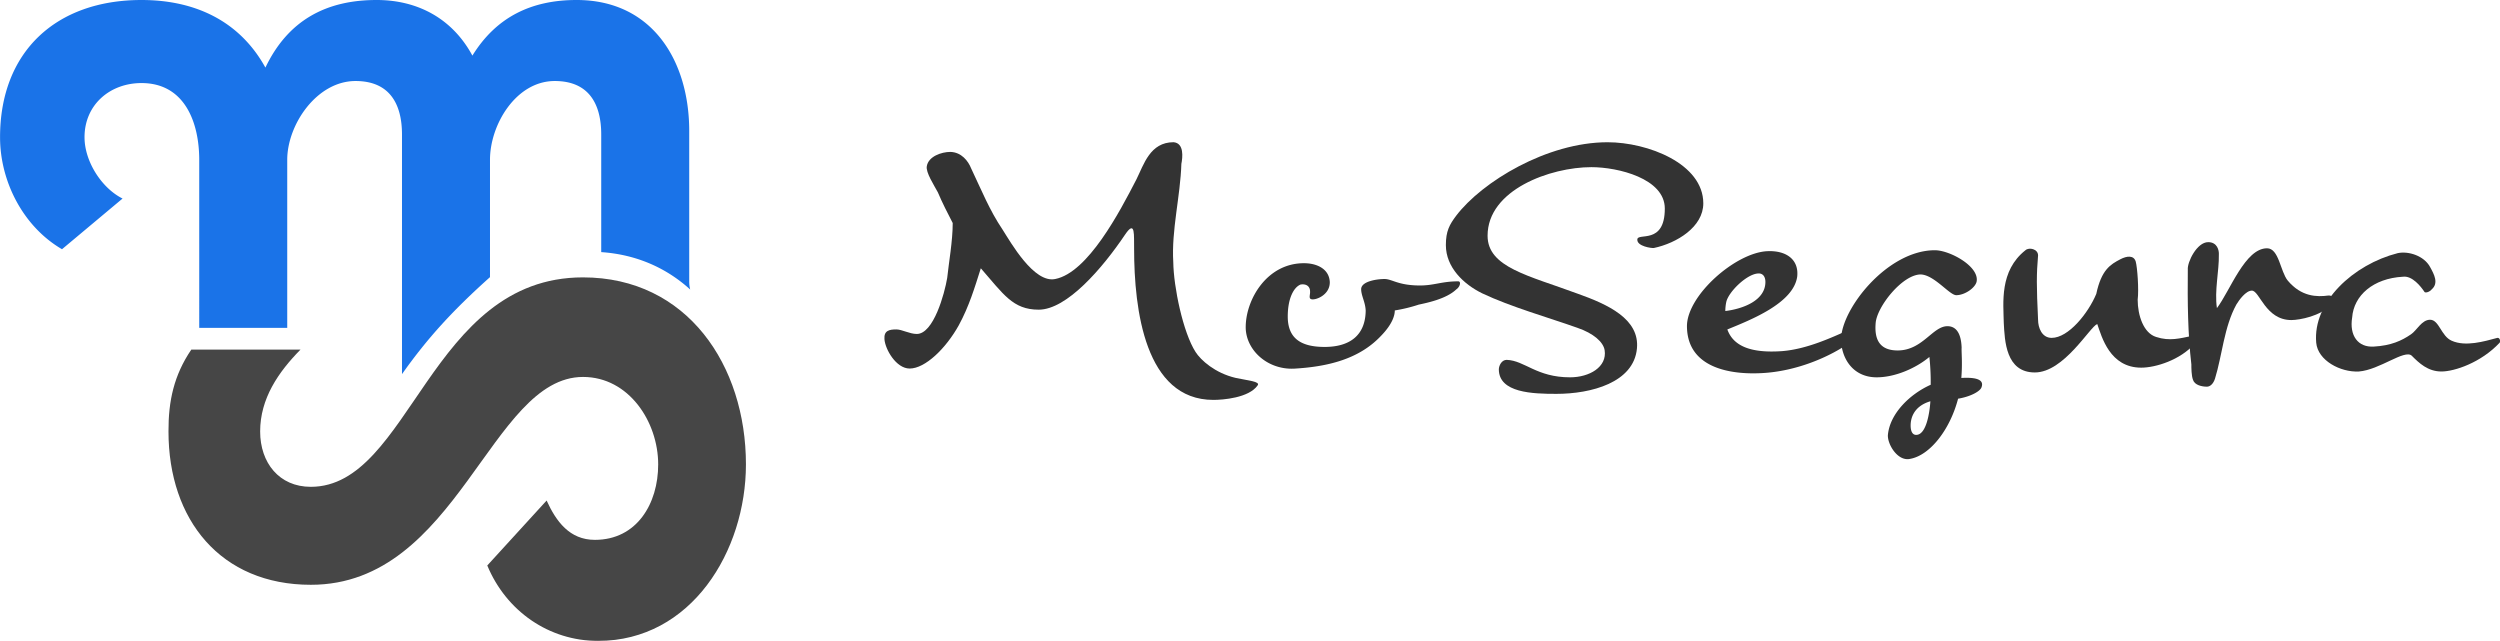<svg xmlns="http://www.w3.org/2000/svg" viewBox="0 0 1808.81 463.72"><defs><style>.cls-1{fill:#1a73e8;}.cls-2{opacity:0.84;}.cls-3{fill:#232323;}.cls-4{fill:#333;}</style></defs><title>segura-logo</title><g id="Layer_7" data-name="Layer 7"><path class="cls-1" d="M128.34,155.62c31.58,0,41.77,29,41.77,55.52V332.72h63.67V211.14c0-25.47,21.4-57,49.41-57,24.45,0,33.62,16.3,33.62,38.72V366.2c19-26.85,37.4-46.64,63.67-70.17V211.14c0-25.47,18.85-57,46.86-57,24.45,0,33.62,16.3,33.62,38.72v85.07C486.8,279.7,508.4,289.6,525.33,305a24.6,24.6,0,0,1-.7-5.93V190.26c0-50.43-26.48-94.74-81.5-94.74-32.6,0-58.07,12.22-75.38,40.24-14.27-26.49-39.23-40.24-69.28-40.24-36.67,0-64.18,14.77-80.48,48.9-18.85-34.13-51.45-48.9-89.65-48.9C66.71,95.52,26,132.7,26,194.84c0,32.09,16.81,64.69,44.82,81l43.81-36.67c-15.28-7.64-27.51-27-27.51-44.32C87.08,171.41,105.42,155.62,128.34,155.62Z" transform="translate(-25.96 -95.52)"/><g class="cls-2"><path class="cls-3" d="M164.37,348.47h79c-16,16.25-29.19,35.41-29.19,59.22,0,22.64,13.74,40.06,36.63,40.06,72.13,0,85.87-151.54,196.92-151.54,75.57,0,117.93,63.87,117.93,135.29,0,62.7-39.5,127.73-107,127.73-35.49,0-66.4-21.48-80.14-54.57l42.93-47c6.87,15.1,16.6,28.46,34.92,28.46,30.34,0,45.8-26.13,45.8-54.58,0-30.78-21.19-63.29-54.39-63.29-67,0-90.44,150.38-196.92,150.38-65.25,0-103-47-103-110.9C147.77,385.63,151.78,367.05,164.37,348.47Z" transform="translate(-25.96 -95.52)"/></g></g><g id="Layer_8" data-name="Layer 8"><path class="cls-4" d="M696.53,215.73c1.17-7,10.53-10.3,17.08-10.3,8,.24,12.87,6.55,15,11.93,7.25,15.21,13.34,30.42,22.7,44.23,5.85,9.13,22.69,39.08,38.14,35.8,23.63-4.68,46.56-48.44,58.73-72.07,5.38-10.76,9.83-26.91,26.91-26.91,7.72.7,6.55,11,5.62,15.68-.71,23.4-7.26,48-5.85,71.13.23,17.79,7,50.78,16.14,65,3.75,5.85,14,15.21,29,18.72,8.65,1.87,18,2.58,15.91,5.38-6.32,9.13-25.27,10.53-32.06,10.53-49.37,0-57.33-65.28-57.33-109.27-.23-9.36,1.17-21.76-6.55-10.3-16.38,24.34-42.12,54.29-62.48,54.29-18.72,0-25.5-11.23-41.88-29.95-4.45,14-8.42,27.38-15.91,41.18-9.36,16.85-24.34,31.36-35.57,31.36-9.83,0-17.78-14-18.25-21.3-.47-6.31,3.74-7,8.66-7,4,0,9.59,3.28,14.74,3.28,12.17,0,20.12-29.25,22-40.48,1.17-11.23,4-26.68,4-39.78-3.74-7.25-7.49-14.51-10.76-22.23C701.91,229.77,695.6,220.17,696.53,215.73Z" transform="translate(-25.96 -95.52)"/><path class="cls-4" d="M973.82,306.28c0-3-2.11-5.61-6.79-4.91-4.91,1.87-9.35,9.83-9.35,23.16,0,15.68,9.35,22,26.67,22,17.78,0,29.48-8,29.72-26.21-.24-6.32-3.28-10.76-3.28-15.68.24-5.85,12.17-7.25,16.85-7.25,5.62,0,9.83,4.68,25.74,4.68,10.29,0,15.68-3,27.61-3,2.34,0,1.4,4-1.4,5.85-7.26,7-21.77,9.83-27.15,11a110.47,110.47,0,0,1-17.31,4.21c0,3-1.17,9.36-10.06,18.48-15.92,16.85-38.61,22.23-62.71,23.64-19.66.93-35.34-13.81-35.1-30.42.23-19.89,15.44-45.87,42.11-45.87,9.6,0,18.26,4.22,18.72,13.58.24,9.59-10.76,13.57-13.57,12.4C972.65,311.2,974.05,308.62,973.82,306.28Z" transform="translate(-25.96 -95.52)"/><path class="cls-4" d="M1116.09,355.89c13.1.47,21.53,12.63,45.86,12.63,14,0,26.91-7.48,25-19.65-.94-5.85-8-12.17-19.66-16.15-20.35-7.25-48.43-15.21-69-25-13.34-6.56-26.21-18.72-26.21-34.87,0-10.06,2.57-14.74,7.49-21.29,18.72-24.57,65.75-53.12,109.51-53.12,29,0,69.26,15.44,69.26,44.23,0,17.08-19.19,28.78-35.8,32.29-1.41.23-12.17-1.17-11.94-6.09,0-5.38,19.89,4.22,19.89-22.46,0-21.76-33.93-29.95-53.11-29.95-29.72,0-75.12,16.38-75.12,49.61,0,22.93,29.72,28.78,65,41.88,21.77,7.72,45.16,18.25,43.06,39.78-2.34,24.57-33,32.76-58.27,32.76-17.08,0-41.65-.7-41.65-17.79C1110.47,360.1,1112.35,355.89,1116.09,355.89Z" transform="translate(-25.96 -95.52)"/><path class="cls-4" d="M1364.36,333.89c2.11-1.17,7-2.1,7,0,0,2.58-4.44,7.26-5.85,8.66-15.21,11.23-40.25,21.76-65,22.93-21.76,1.17-54-3.27-54-34.16.23-22.23,35.1-52.88,58-54.05,13.57-.7,23.16,5.85,21.76,18.48-2.81,19.19-33.46,31.12-50.54,38.14,4.21,11.7,16.38,17.32,39.54,15.68C1333.24,348.17,1351.26,339.74,1364.36,333.89Zm-90.09-13.33c13.11-1.64,29-7.73,29-21.06,0-3.51-1.64-6.56-5.62-6.09-8.19.7-21.06,13.34-22.69,20.59A32.85,32.85,0,0,0,1274.27,320.56Z" transform="translate(-25.96 -95.52)"/><path class="cls-4" d="M1422.86,373.91a169.32,169.32,0,0,0-.94-20.13c-9.82,8.19-24.8,14.74-38.14,14.74-17.55,0-25.74-14.27-25.74-27.61.24-22,33.46-64.34,67.86-64.34,10.76,0,32.29,11.69,30.19,22.69-.94,4.45-8.43,9.83-14.75,9.83-4.91,0-16.14-15-26-15-13.34.47-31.35,23.4-32.29,35.1-.94,11,2.11,19.89,15.91,19.89,18,0,25.27-17.55,36-17.55,8.89,0,10.06,10.07,10.29,15.45-.23,3,.7,11-.23,22,8.19-.47,17.31.24,14.51,7-1.17,2.81-8,6.55-16.85,8-5.85,22.46-20.36,40.95-34.63,43.52-9.13,2.11-16.62-10.76-16.15-17.32C1393.38,394.5,1408.12,380.46,1422.86,373.91Zm-.23,11.93c-13.34,4-14.28,14-14.28,17.55,0,2.34.47,6.78,4,6.78C1419.82,410.17,1422.16,393.56,1422.63,385.84Z" transform="translate(-25.96 -95.52)"/><path class="cls-4" d="M1491.42,276.57c2.58-2.34,9.13-.94,9.13,3.74-1.17,13.8-1.17,21.76,0,46.56,0,5.85,2.81,13.11,9.82,13.11,12.17,0,26.45-17.79,32.3-31.83,3.74-17.55,10.29-21.29,17.31-25,4.92-2.58,9.83-3.05,11.23,1.63,1.17,4.22,2.34,20.13,1.41,27.62,0,11.23,4.21,24.1,13.33,26.91,9.83,3.27,17.55.93,25.74-.71,1.88-.23,3.28,3.51,2.11,5.62-10.3,11.7-28.08,17.31-38.61,17.31-22.7,0-28.55-22.22-31.82-31.58C1538,332,1519.27,365,1498.21,365s-21.76-22.93-22.47-35.8C1475.51,314.71,1472.47,291.54,1491.42,276.57Z" transform="translate(-25.96 -95.52)"/><path class="cls-4" d="M1611.46,359.16c-2.57-22-2.81-45.16-2.57-68.56-.47-5.38,6.55-19.88,14.74-19.88,6.55,0,7.95,5.85,7.72,9.12.23,11.7-3.28,26-1.4,38.61,9.59-12.64,20.35-43.29,36.27-43.29,8.65,0,9.59,16.85,15,23.4,9.83,11.7,21.06,11.93,29.48,10.76,3.51-.23,4.22,3.05,1.17,7-6.55,7.73-22,10.77-28.07,10.77-18.72,0-22.94-21.3-28.55-21.3-4.45,0-9.36,7-11.23,10.07-8.9,16.14-10.3,37-15.45,53.58-1.17,3.74-3.51,5.85-5.85,5.85-3.74,0-8.89-1.17-10.06-4.91C1611.46,367.35,1611.46,361.5,1611.46,359.16Z" transform="translate(-25.96 -95.52)"/><path class="cls-4" d="M1732.67,364.31c-13.33.7-29.71-7.95-30.88-20.82-2.58-29.49,26.91-56.63,59-64.82,7.73-1.64,19,1.87,23.4,10.06,3,5.38,6.32,11.7,1.17,16.15-1.4,1.87-4.91,3-5.38,1.64-2.34-3.51-8.66-11.7-15.44-10.77-21.53,1.17-35.57,13.57-36.74,29.49-2.11,13.1,4.21,21.76,15.68,21.05,12.4-.7,20.12-4.21,26.91-8.89,4.21-2.8,7.72-10.53,13.8-10.53,6.55,0,8,11.94,15.68,15.21,10.06,4.45,23.4.47,33-2.1,1.87-.24,2.34,2.57,1.64,3.51-13.57,14.5-32.76,20.82-42.12,20.82-9.83,0-16.14-6.08-21.52-11.46C1765.67,348.17,1747.65,363.14,1732.67,364.31Z" transform="translate(-25.96 -95.52)"/></g></svg>